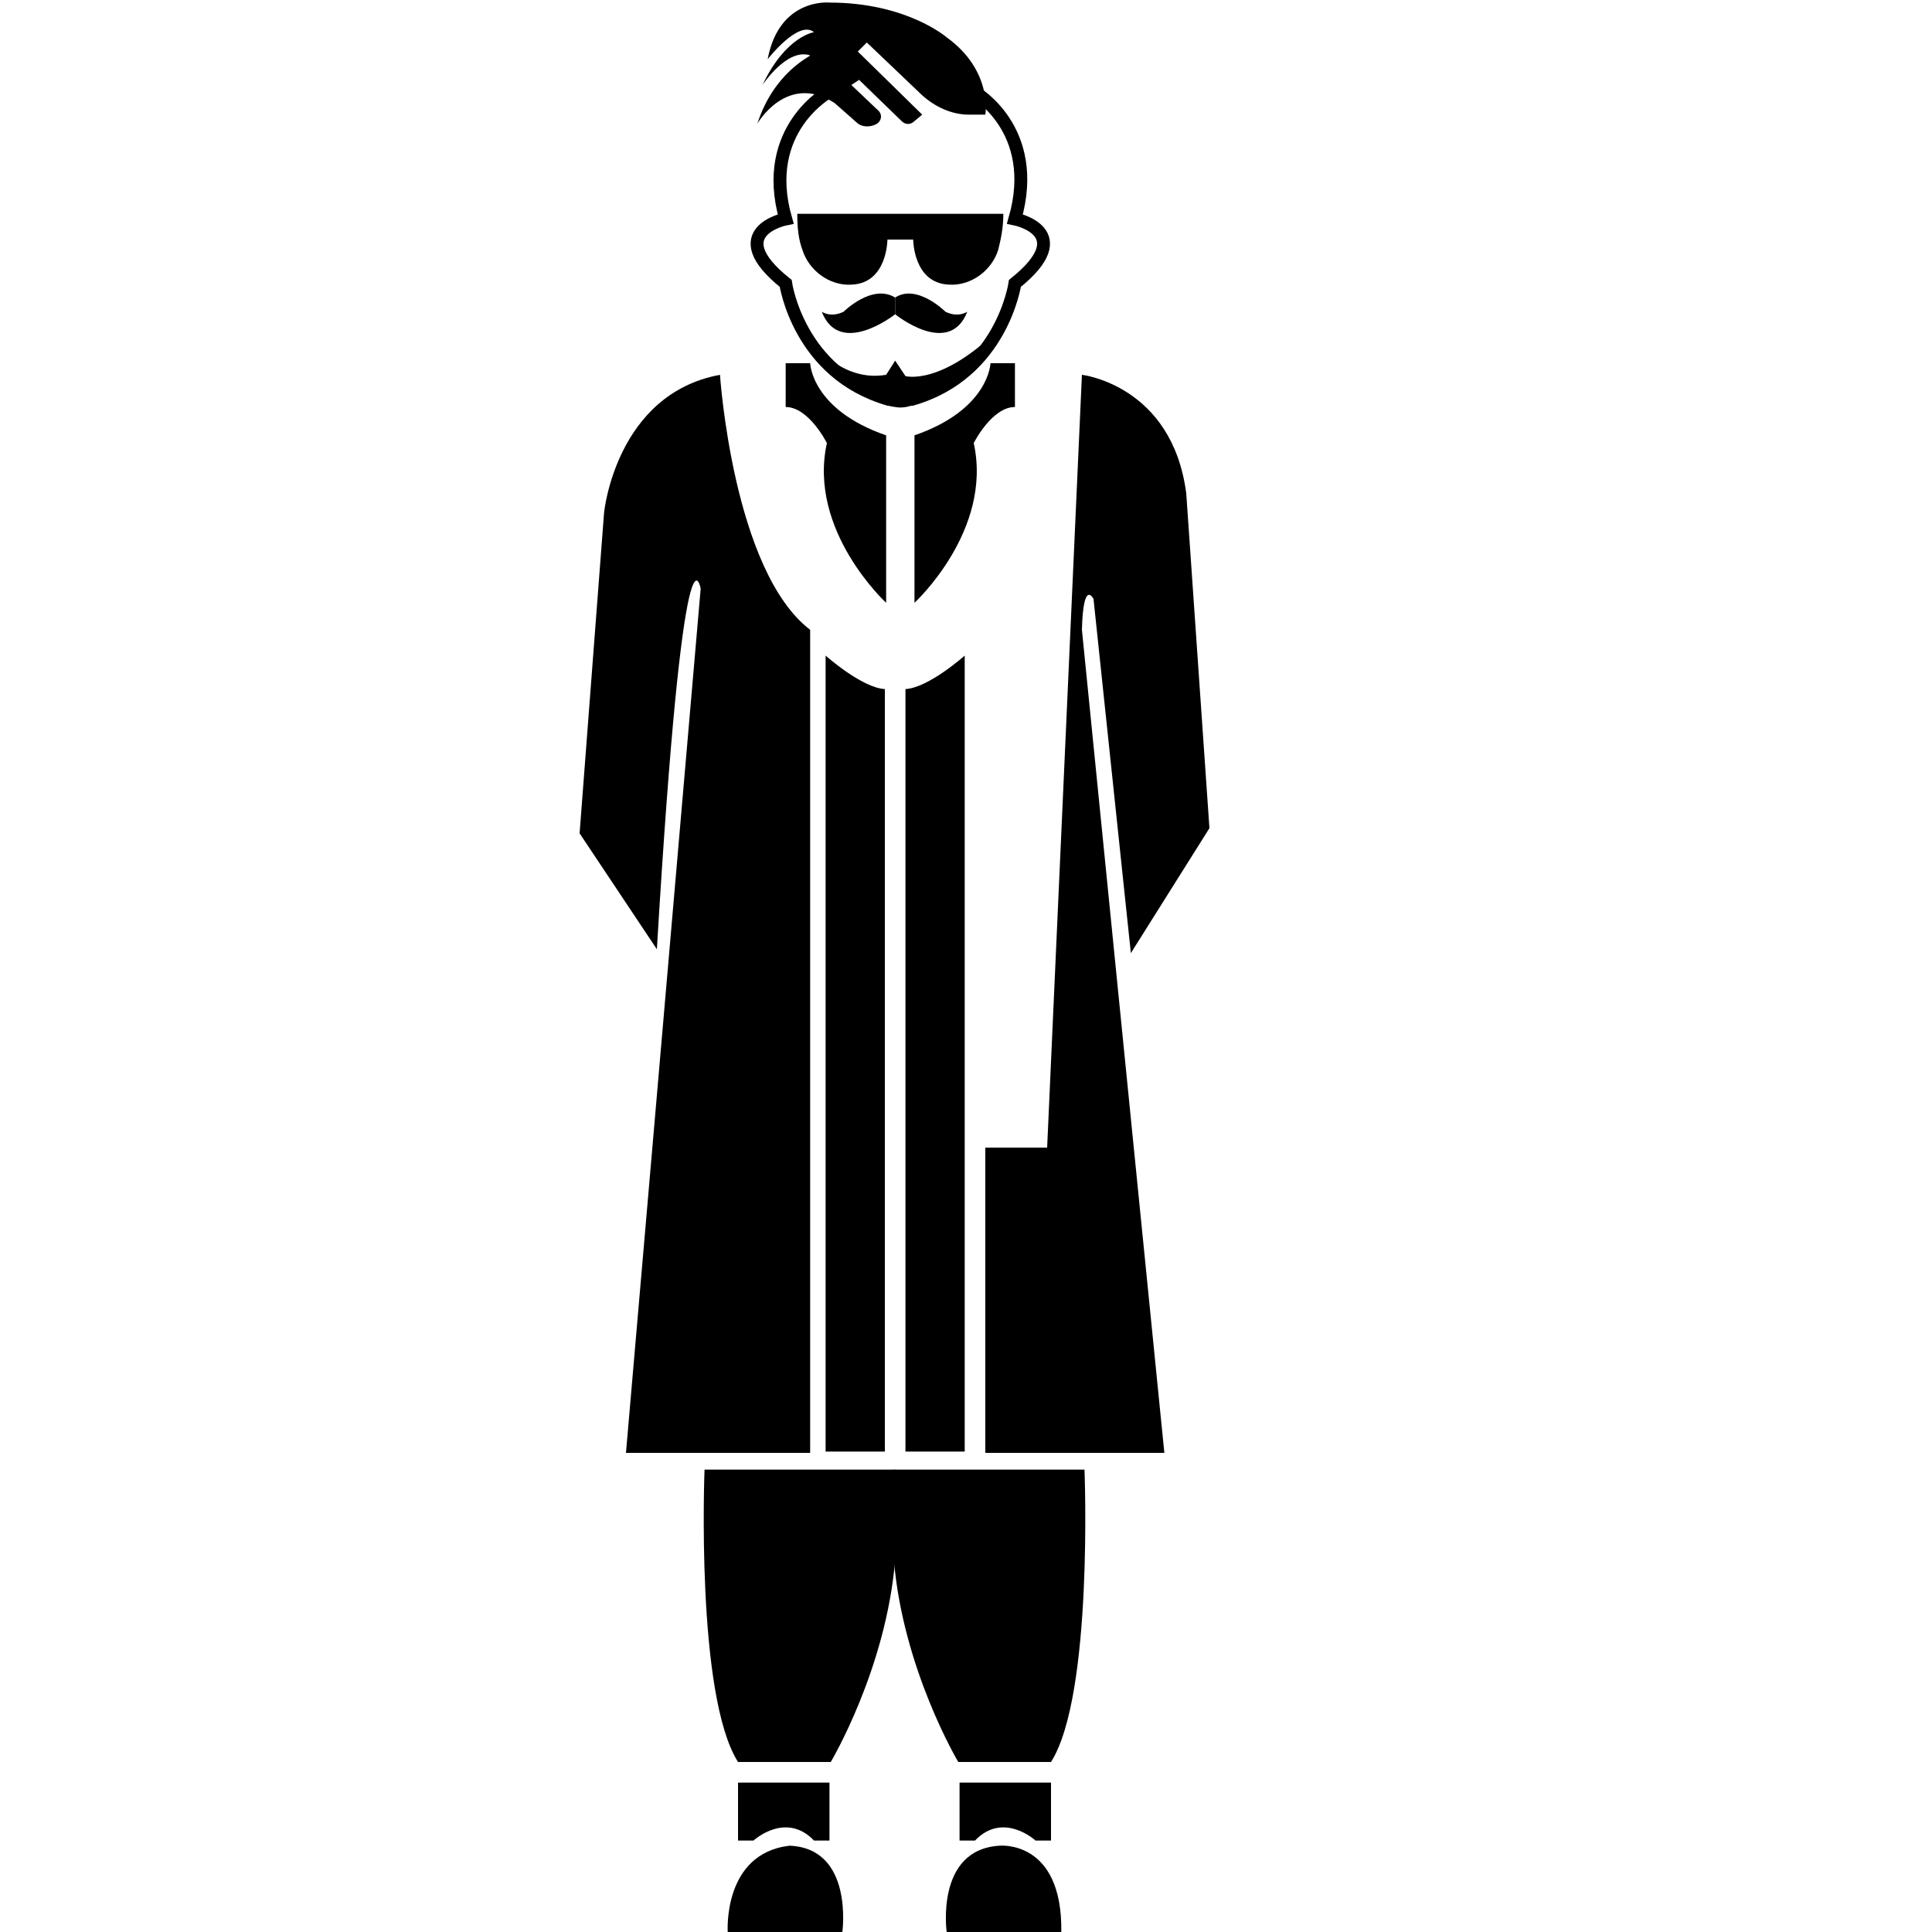<?xml version="1.0" encoding="utf-8"?>
<!-- Generator: Adobe Illustrator 21.0.0, SVG Export Plug-In . SVG Version: 6.00 Build 0)  -->
<svg version="1.1" id="Layer_1" xmlns="http://www.w3.org/2000/svg" xmlns:xlink="http://www.w3.org/1999/xlink" x="0px" y="0px"
	 viewBox="0 0 150 150" style="enable-background:new 0 0 150 150;" xml:space="preserve">
<style type="text/css">
	.st0{fill:none;stroke:#000000;stroke-miterlimit:10;}
</style>
<path d="M55.9,29.1c0,0,1,15.2,7,19.8v63.9H48.6l5.8-67.1c0,0-1.3-7.3-3.4,28l-6-9l1.9-24.9C46.9,39.8,47.8,30.6,55.9,29.1z"/>
<path d="M84,29.1c0,0,7,0.8,8.1,9.2l1.8,26L87.8,74l-2.9-27.5c0,0-0.8-1.6-0.9,2.4l6.4,63.9H76.5V89.1h4.8L84,29.1z"/>
<path d="M64.1,50.9c0,0,2.8,2.5,4.6,2.6v59.2h-4.6V50.9z"/>
<path d="M74.9,50.9c0,0-2.8,2.5-4.6,2.6v59.2h4.6V50.9z"/>
<path d="M60.9,28.2h2c0,0,0.1,3.6,5.9,5.6v13c0,0-6.1-5.6-4.6-12.4c0,0-1.4-2.8-3.2-2.8V28.2z"/>
<path d="M78.9,28.2h-2c0,0-0.1,3.6-5.9,5.6v13c0,0,6.1-5.6,4.6-12.4c0,0,1.4-2.8,3.2-2.8V28.2z"/>
<path class="st0" d="M64.4,7.1c0,0-5.4,2.9-3.4,9.9c0,0-5,1,0,5c0,0,1,7,8,9h1.8c7-2,8-9,8-9c5-4,0-5,0-5c2-7-3.2-9.9-3.2-9.9"/>
<path d="M61.9,16.6h8v2h-1c0,0,0,3.4-2.8,3.5c-1.7,0.1-3.3-1.1-3.8-2.7C62,18.6,61.9,17.7,61.9,16.6z"/>
<path d="M77.9,16.6h-8v2h1c0,0,0,3.4,2.8,3.5c1.7,0.1,3.3-1.1,3.8-2.7C77.7,18.6,77.9,17.7,77.9,16.6z"/>
<path d="M62.2,25.4c0,0,2.5,4.4,6.6,3.7l0.7-1.1l0.8,1.2c0,0,2.8,0.8,7.4-3.8c0,0-5.1,6.8-8.2,6.2C69.5,31.6,65.5,31.3,62.2,25.4z"
	/>
<path d="M63.8,24.2c0,0,0.7,0.5,1.7,0c0,0,2.2-2.2,4-1.1v1.3C69.5,24.4,65.2,27.8,63.8,24.2z"/>
<path d="M75.1,24.2c0,0-0.7,0.5-1.7,0c0,0-2.2-2.2-3.9-1.1v1.3C69.5,24.4,73.7,27.8,75.1,24.2z"/>
<path d="M58.8,9.6c0,0,2.3-4,6-1.6l1.7,1.5c0.4,0.4,1.1,0.4,1.6,0.1v0c0.4-0.3,0.4-0.8,0-1.1l-2-1.9l0.6-0.4L70,9.4
	c0.3,0.3,0.7,0.3,1,0l0.6-0.5l-5-4.9l0.7-0.7l4.3,4.1c1,0.9,2.3,1.5,3.6,1.5l1.3,0c0,0,0.6-3.4-3-6c0,0-3.1-2.7-9.1-2.7
	c0,0-3.9-0.4-4.8,4.4c0,0,2.4-3.1,3.6-2.1c0,0-2.2,0.3-4,4.1c0,0,1.9-2.9,3.7-2.3C62.9,4.4,60.1,5.6,58.8,9.6z"/>
<path d="M69.5,114.1h14.7c0,0,0.7,17.5-2.6,22.7h-7.2c0,0-4.3-7.2-5-15.7V114.1z"/>
<path d="M74.6,138.4h7v4.5h-1.2c0,0-2.5-2.3-4.7,0h-1.2V138.4z"/>
<path d="M73.5,150c0,0-0.9-6.4,4.1-6.7c0,0,4.9-0.5,4.8,6.7H73.5z"/>
<path d="M69.5,114.1H54.7c0,0-0.7,17.5,2.6,22.7h7.2c0,0,4.3-7.2,5-15.7V114.1z"/>
<path d="M64.3,138.4h-7v4.5h1.2c0,0,2.5-2.3,4.7,0h1.2V138.4z"/>
<path d="M61.3,143.3c5,0.2,4.1,6.7,4.1,6.7h-8.9C56.5,150,56.1,143.9,61.3,143.3z"/>
</svg>
